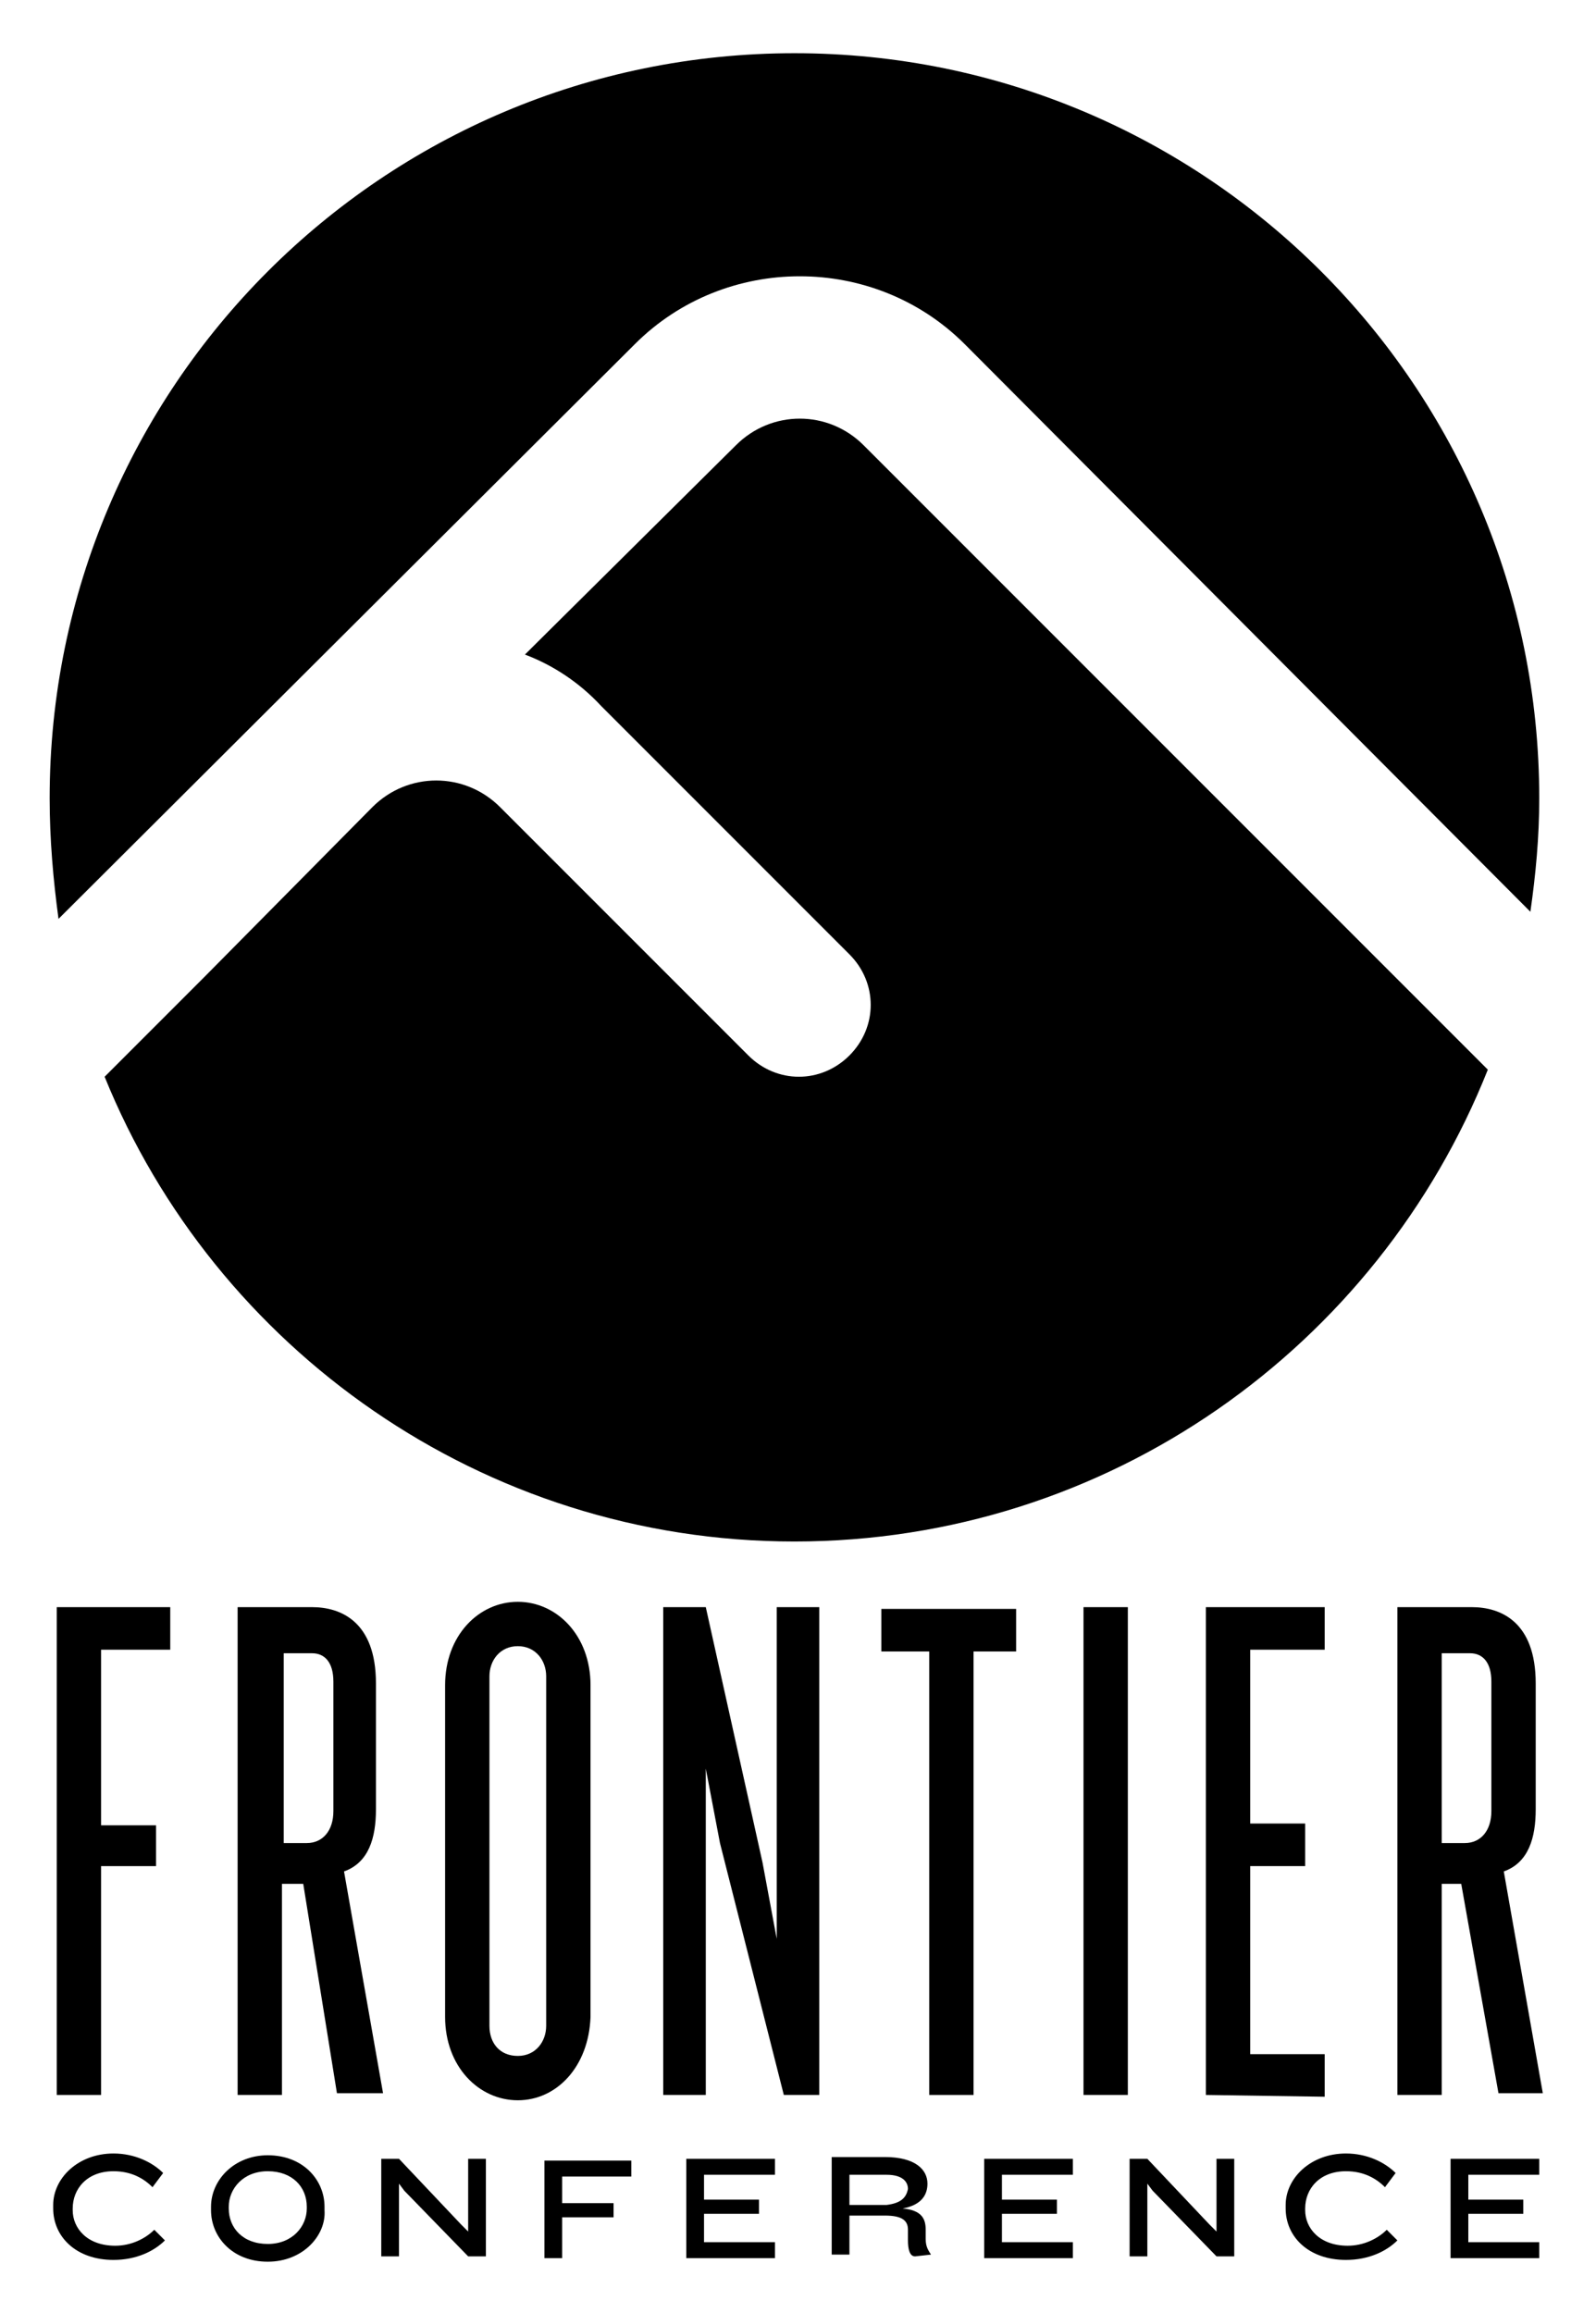<?xml version="1.0" encoding="utf-8"?>
<!-- Generator: Adobe Illustrator 19.1.0, SVG Export Plug-In . SVG Version: 6.00 Build 0)  -->
<svg version="1.1" id="Layer_1" xmlns="http://www.w3.org/2000/svg" xmlns:xlink="http://www.w3.org/1999/xlink" x="0px" y="0px"
	 viewBox="0 0 90 130.4" style="enable-background:new 0 0 90 130.4;" xml:space="preserve">
<g>
	<path d="M48.7,25.1c-2-2-5.2-2-7.2,0L29.6,36.9c1.6,0.6,3.1,1.6,4.3,2.9l14,14c1.6,1.6,1.6,4.1,0,5.7c-1.6,1.6-4.1,1.6-5.7,0
		l-14-14c-2-2-5.2-2-7.2,0l-9.5,9.6c-0.1,0.1-0.1,0.1-0.2,0.2l-5.4,5.4C12.1,76,27.2,86.9,44.8,86.9c17.7,0,32.9-11,39.1-26.6
		L48.7,25.1z"/>
	<path d="M35.8,19.4c5.1-5.1,13.5-5.1,18.6,0l31.9,32c0.3-2.1,0.5-4.2,0.5-6.4c0-23.2-18.8-42-42-42s-42,18.8-42,42
		c0,2.3,0.2,4.6,0.5,6.8L35.8,19.4z"/>
</g>
<g>
	<path d="M5.7,93v9.9h3.1v2.3H5.7v12.9H3.2V90.6h6.4V93H5.7z"/>
	<path d="M17.1,106.2h-1.2v11.9h-2.5V90.6h4.2c1.6,0,3.6,0.8,3.6,4.3v7.1c0,1.6-0.4,3-1.8,3.5l2.2,12.5H19L17.1,106.2z M17.3,103.9
		c0.9,0,1.5-0.7,1.5-1.8v-7.3c0-1.1-0.5-1.6-1.2-1.6h-1.6v10.7H17.3z"/>
	<path d="M29.2,118.4c-2.2,0-4.1-1.9-4.1-4.7V95c0-2.8,1.9-4.7,4.1-4.7s4.1,1.9,4.1,4.7v18.7C33.2,116.5,31.4,118.4,29.2,118.4z
		 M30.8,94.5c0-0.9-0.6-1.7-1.6-1.7c-1,0-1.6,0.8-1.6,1.7v19.7c0,1,0.6,1.7,1.6,1.7c1,0,1.6-0.8,1.6-1.7V94.5z"/>
	<path d="M44.2,118.1l-3.6-14.2l-0.8-4.2v18.4h-2.4V90.6h2.4L43,105l0.8,4.3V90.6h2.4v27.5H44.2z"/>
	<path d="M54.9,93.1v25h-2.5v-25h-2.7v-2.4h7.6v2.4H54.9z"/>
	<path d="M61.1,118.1V90.6h2.5v27.5H61.1z"/>
	<path d="M68,118.1V90.6h6.7V93h-4.2v9.8h3.1v2.4h-3.1v10.6h4.2v2.4L68,118.1L68,118.1z"/>
	<path d="M82.4,106.2h-1.1v11.9h-2.5V90.6h4.2c1.6,0,3.6,0.8,3.6,4.3v7.1c0,1.6-0.4,3-1.8,3.5l2.2,12.5h-2.5L82.4,106.2z
		 M82.6,103.9c0.9,0,1.5-0.7,1.5-1.8v-7.3c0-1.1-0.5-1.6-1.2-1.6h-1.6v10.7H82.6z"/>
</g>
<g>
	<path d="M8.6,123.3c-0.5-0.5-1.2-0.9-2.2-0.9c-1.5,0-2.3,1-2.3,2.1v0.1c0,1,0.8,2,2.4,2c0.9,0,1.7-0.4,2.2-0.9l0.6,0.6
		c-0.6,0.6-1.6,1.1-2.9,1.1c-2.1,0-3.4-1.3-3.4-2.9v-0.2c0-1.5,1.4-2.9,3.4-2.9c1.2,0,2.2,0.5,2.8,1.1L8.6,123.3z"/>
	<path d="M15.1,127.5c-2,0-3.2-1.4-3.2-2.9v-0.2c0-1.5,1.3-2.9,3.2-2.9c2,0,3.2,1.4,3.2,2.9v0.2C18.4,126,17.1,127.5,15.1,127.5z
		 M17.3,124.4c0-1.1-0.8-2-2.2-2s-2.2,1-2.2,2v0.1c0,1.1,0.8,2,2.2,2s2.2-1,2.2-2V124.4z"/>
	<path d="M26.4,127.2l-3.6-3.7l-0.3-0.4v4.1h-1v-5.5h1l3.5,3.7l0.4,0.4v-4.1h1v5.5L26.4,127.2L26.4,127.2z"/>
	<path d="M31.7,122.6v1.6h2.9v0.8h-2.9v2.3h-1v-5.5h4.9v0.9H31.7z"/>
	<path d="M38.7,127.2v-5.5h5v0.9h-4v1.4h3.1v0.8h-3.1v1.6h4v0.9H38.7z"/>
	<path d="M51.6,127.2c-0.3,0-0.4-0.4-0.4-0.9l0-0.6c0-0.5-0.3-0.8-1.3-0.8h-2v2.2h-1v-5.5h3c1.7,0,2.4,0.7,2.4,1.5
		c0,0.6-0.3,1.2-1.4,1.4c1.1,0.1,1.3,0.6,1.3,1.2v0.5c0,0.4,0.1,0.6,0.3,0.9v0L51.6,127.2L51.6,127.2z M51.2,123.4
		c0-0.4-0.3-0.8-1.2-0.8h-2.1v1.7H50C50.8,124.2,51.1,123.9,51.2,123.4L51.2,123.4L51.2,123.4z"/>
	<path d="M55.5,127.2v-5.5h5v0.9h-4v1.4h3.1v0.8h-3.1v1.6h4v0.9H55.5z"/>
	<path d="M68.6,127.2l-3.6-3.7l-0.3-0.4v4.1h-1v-5.5h1l3.5,3.7l0.4,0.4v-4.1h1v5.5L68.6,127.2L68.6,127.2z"/>
	<path d="M78.1,123.3c-0.5-0.5-1.2-0.9-2.2-0.9c-1.5,0-2.3,1-2.3,2.1v0.1c0,1,0.8,2,2.4,2c0.9,0,1.7-0.4,2.2-0.9l0.6,0.6
		c-0.6,0.6-1.6,1.1-2.9,1.1c-2.1,0-3.4-1.3-3.4-2.9v-0.2c0-1.5,1.4-2.9,3.4-2.9c1.2,0,2.2,0.5,2.8,1.1L78.1,123.3z"/>
	<path d="M81.8,127.2v-5.5h5v0.9h-4v1.4h3.1v0.8h-3.1v1.6h4v0.9H81.8z"/>
</g>
</svg>
